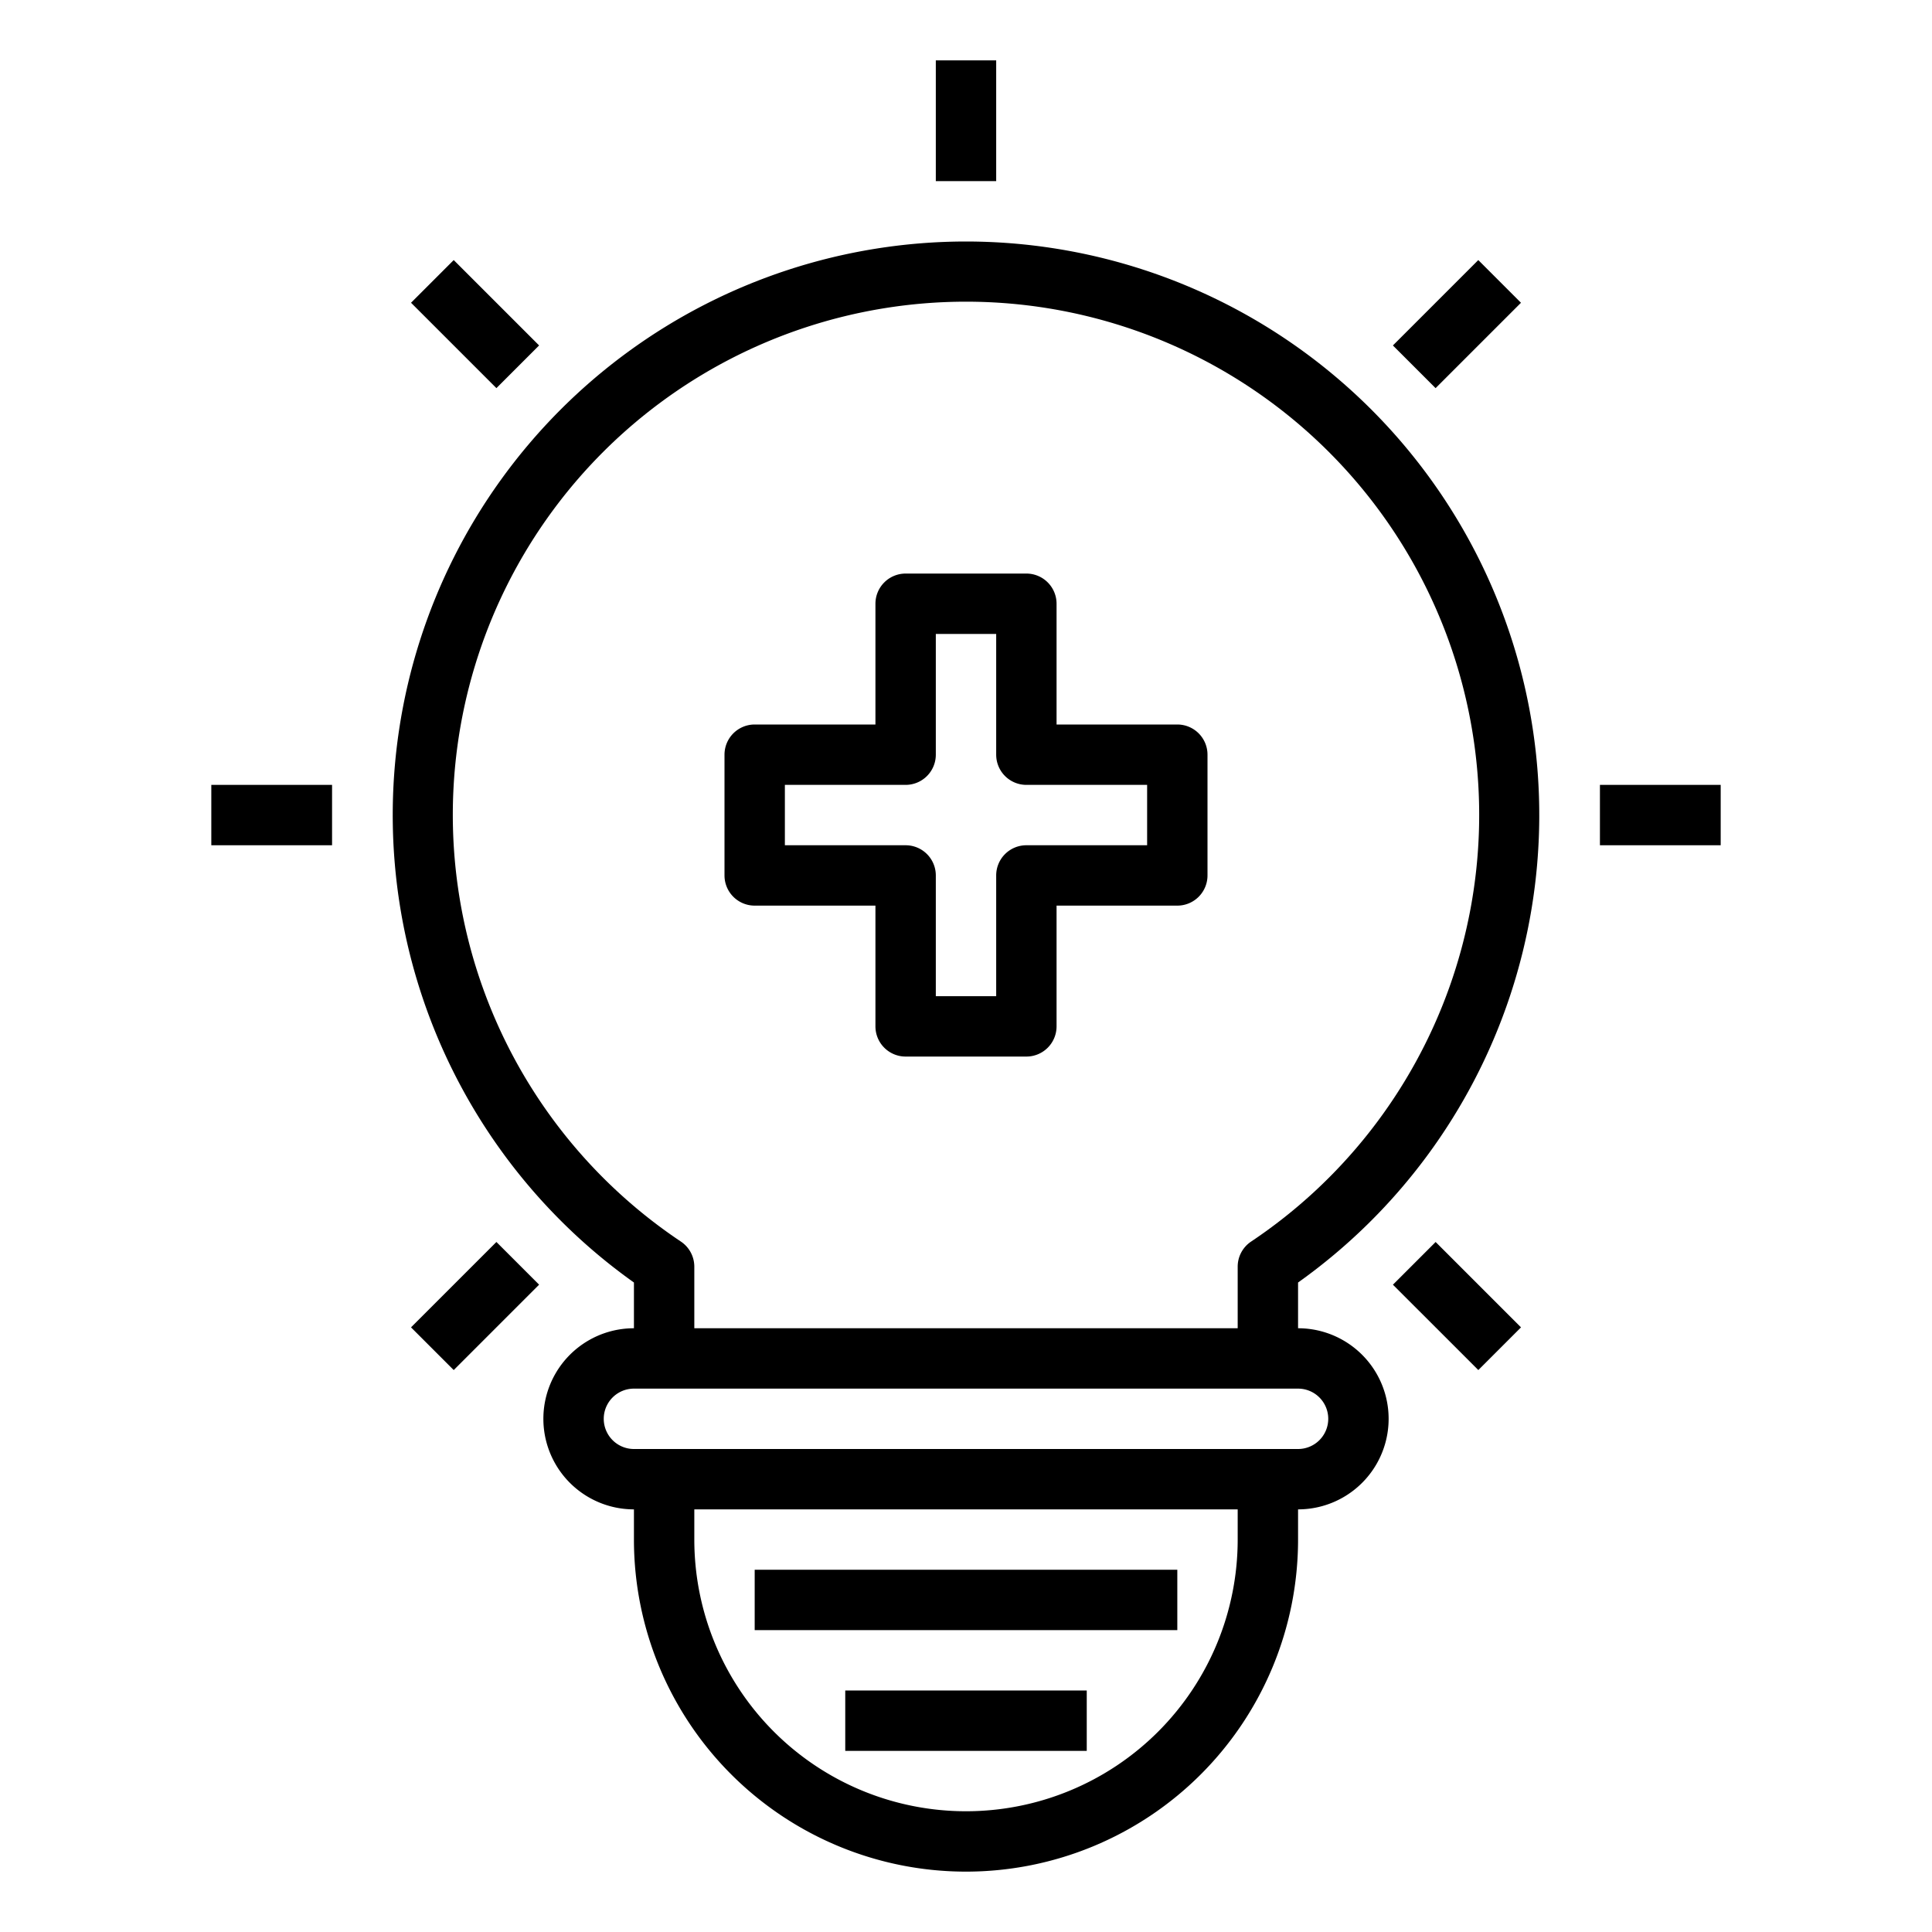 <svg xmlns="http://www.w3.org/2000/svg" viewBox="0 0 64 64" x="0px" y="0px"><g><path d="M32,8A19,19,0,0,0,21,42.485V44a3,3,0,0,0,0,6v1a11,11,0,0,0,22,0V50a3,3,0,0,0,0-6V42.485A19,19,0,0,0,32,8Zm9,43a9,9,0,0,1-18,0V50H41Zm3-4a1,1,0,0,1-1,1H21a1,1,0,0,1,0-2H43A1,1,0,0,1,44,47Zm-2.556-5.871A1,1,0,0,0,41,41.96V44H23V41.96a1,1,0,0,0-.444-.831,17,17,0,1,1,18.888,0Z"></path><path d="M39,24H35V20a1,1,0,0,0-1-1H30a1,1,0,0,0-1,1v4H25a1,1,0,0,0-1,1v4a1,1,0,0,0,1,1h4v4a1,1,0,0,0,1,1h4a1,1,0,0,0,1-1V30h4a1,1,0,0,0,1-1V25A1,1,0,0,0,39,24Zm-1,4H34a1,1,0,0,0-1,1v4H31V29a1,1,0,0,0-1-1H26V26h4a1,1,0,0,0,1-1V21h2v4a1,1,0,0,0,1,1h4Z"></path><rect x="31" y="2" width="2" height="4"></rect><rect x="14.737" y="8.736" width="2" height="4" transform="translate(-2.982 14.274) rotate(-45.005)"></rect><rect x="7" y="26" width="4" height="2"></rect><rect x="13.737" y="42.264" width="4" height="2" transform="translate(-25.983 23.799) rotate(-45)"></rect><rect x="47.264" y="41.264" width="2" height="4" transform="translate(-16.456 46.805) rotate(-45.005)"></rect><rect x="53" y="26" width="4" height="2"></rect><rect x="46.263" y="9.736" width="4" height="2" transform="translate(6.544 37.272) rotate(-45)"></rect><rect x="25" y="52" width="14" height="2"></rect><rect x="28" y="56" width="8" height="2"></rect></g></svg>